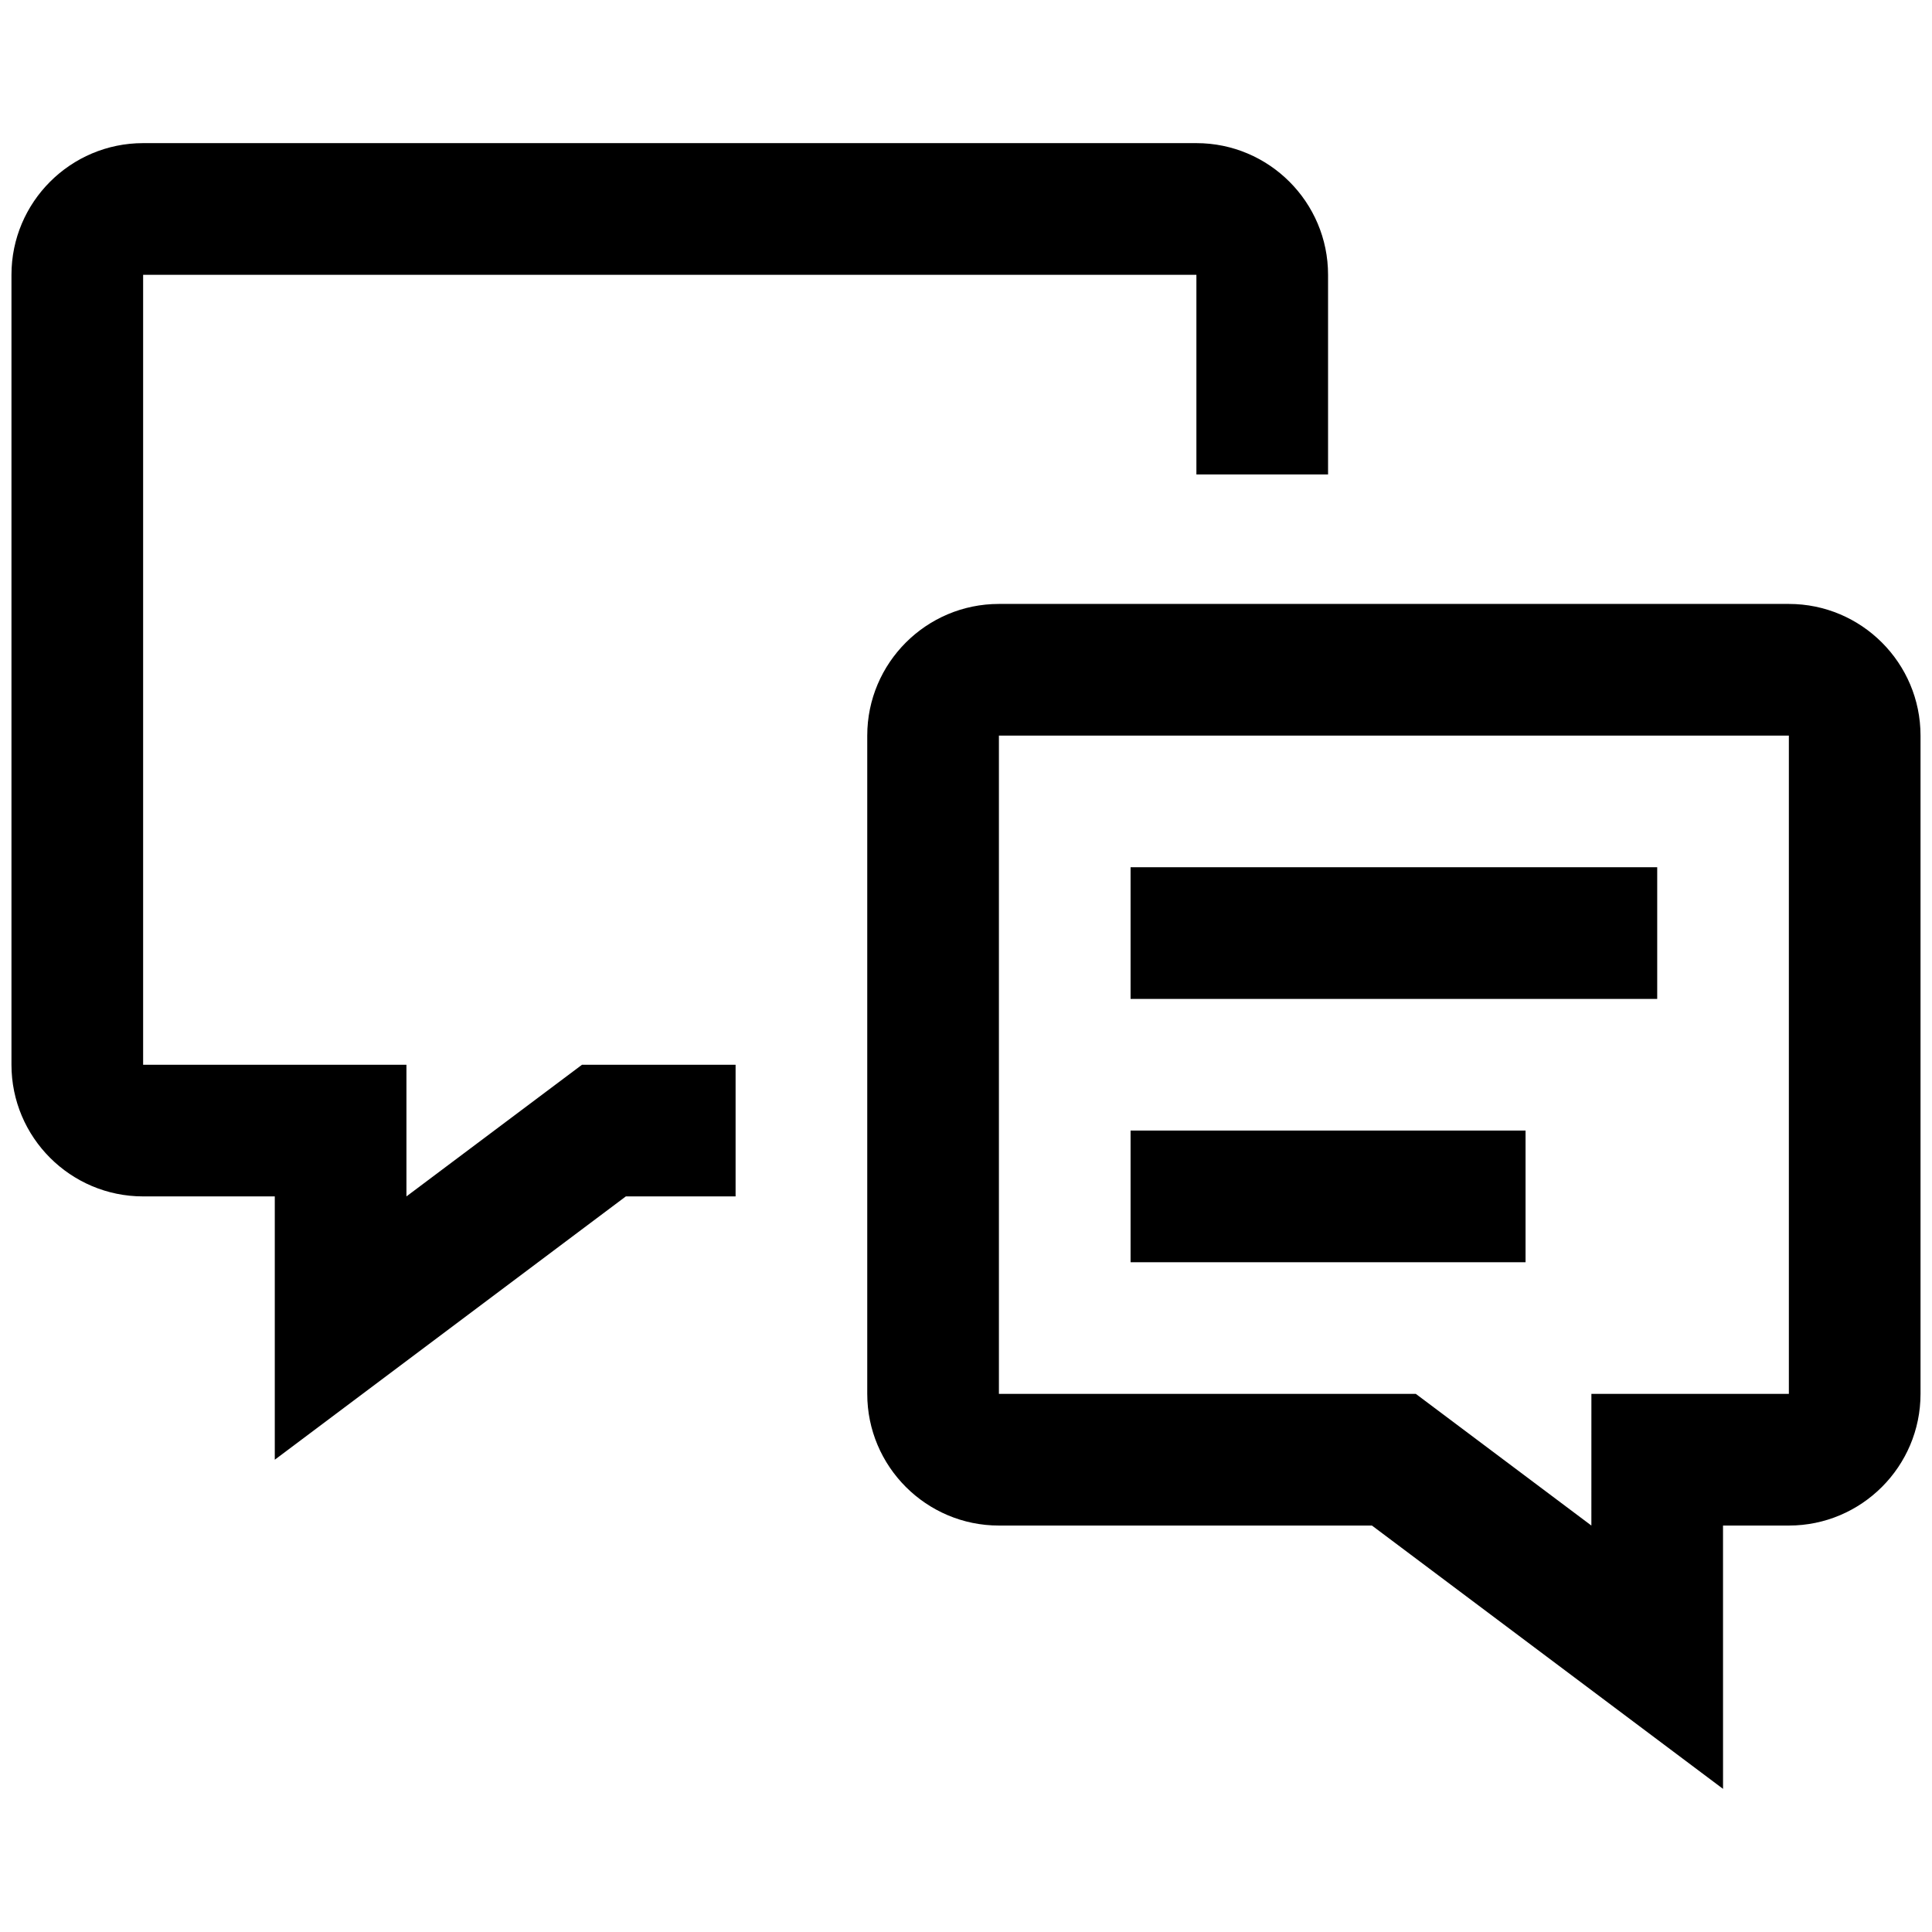 <svg height="642" viewBox="0 0 642 642" width="642" xmlns="http://www.w3.org/2000/svg"><path d="m397.562 47.562c24.128 0 43.75 19.622 43.75 43.75v66.354h-43.75v-66.354h-350v262.5h87.5v43.75l58.341-43.75h51.034v43.75h-36.466l-116.659 87.5v-87.5h-43.75c-24.128 0-43.75-19.622-43.75-43.75v-262.5c0-24.128 19.622-43.75 43.75-43.75zm196.875 153.125c24.128 0 43.75 19.622 43.75 43.75v218.75c0 24.128-19.622 43.75-43.75 43.75h-21.882l.007 87.5-116.667-87.5h-123.958c-24.128 0-43.75-19.622-43.75-43.75v-218.75c0-24.128 19.622-43.75 43.75-43.75zm0 43.75h-262.5v218.75h138.542l58.333 43.75.007-43.75h65.618zm-87.5 131.25v43.75h-131.25v-43.75zm43.75-87.5v43.75h-175v-43.75z" fill-rule="evenodd"/></svg>
